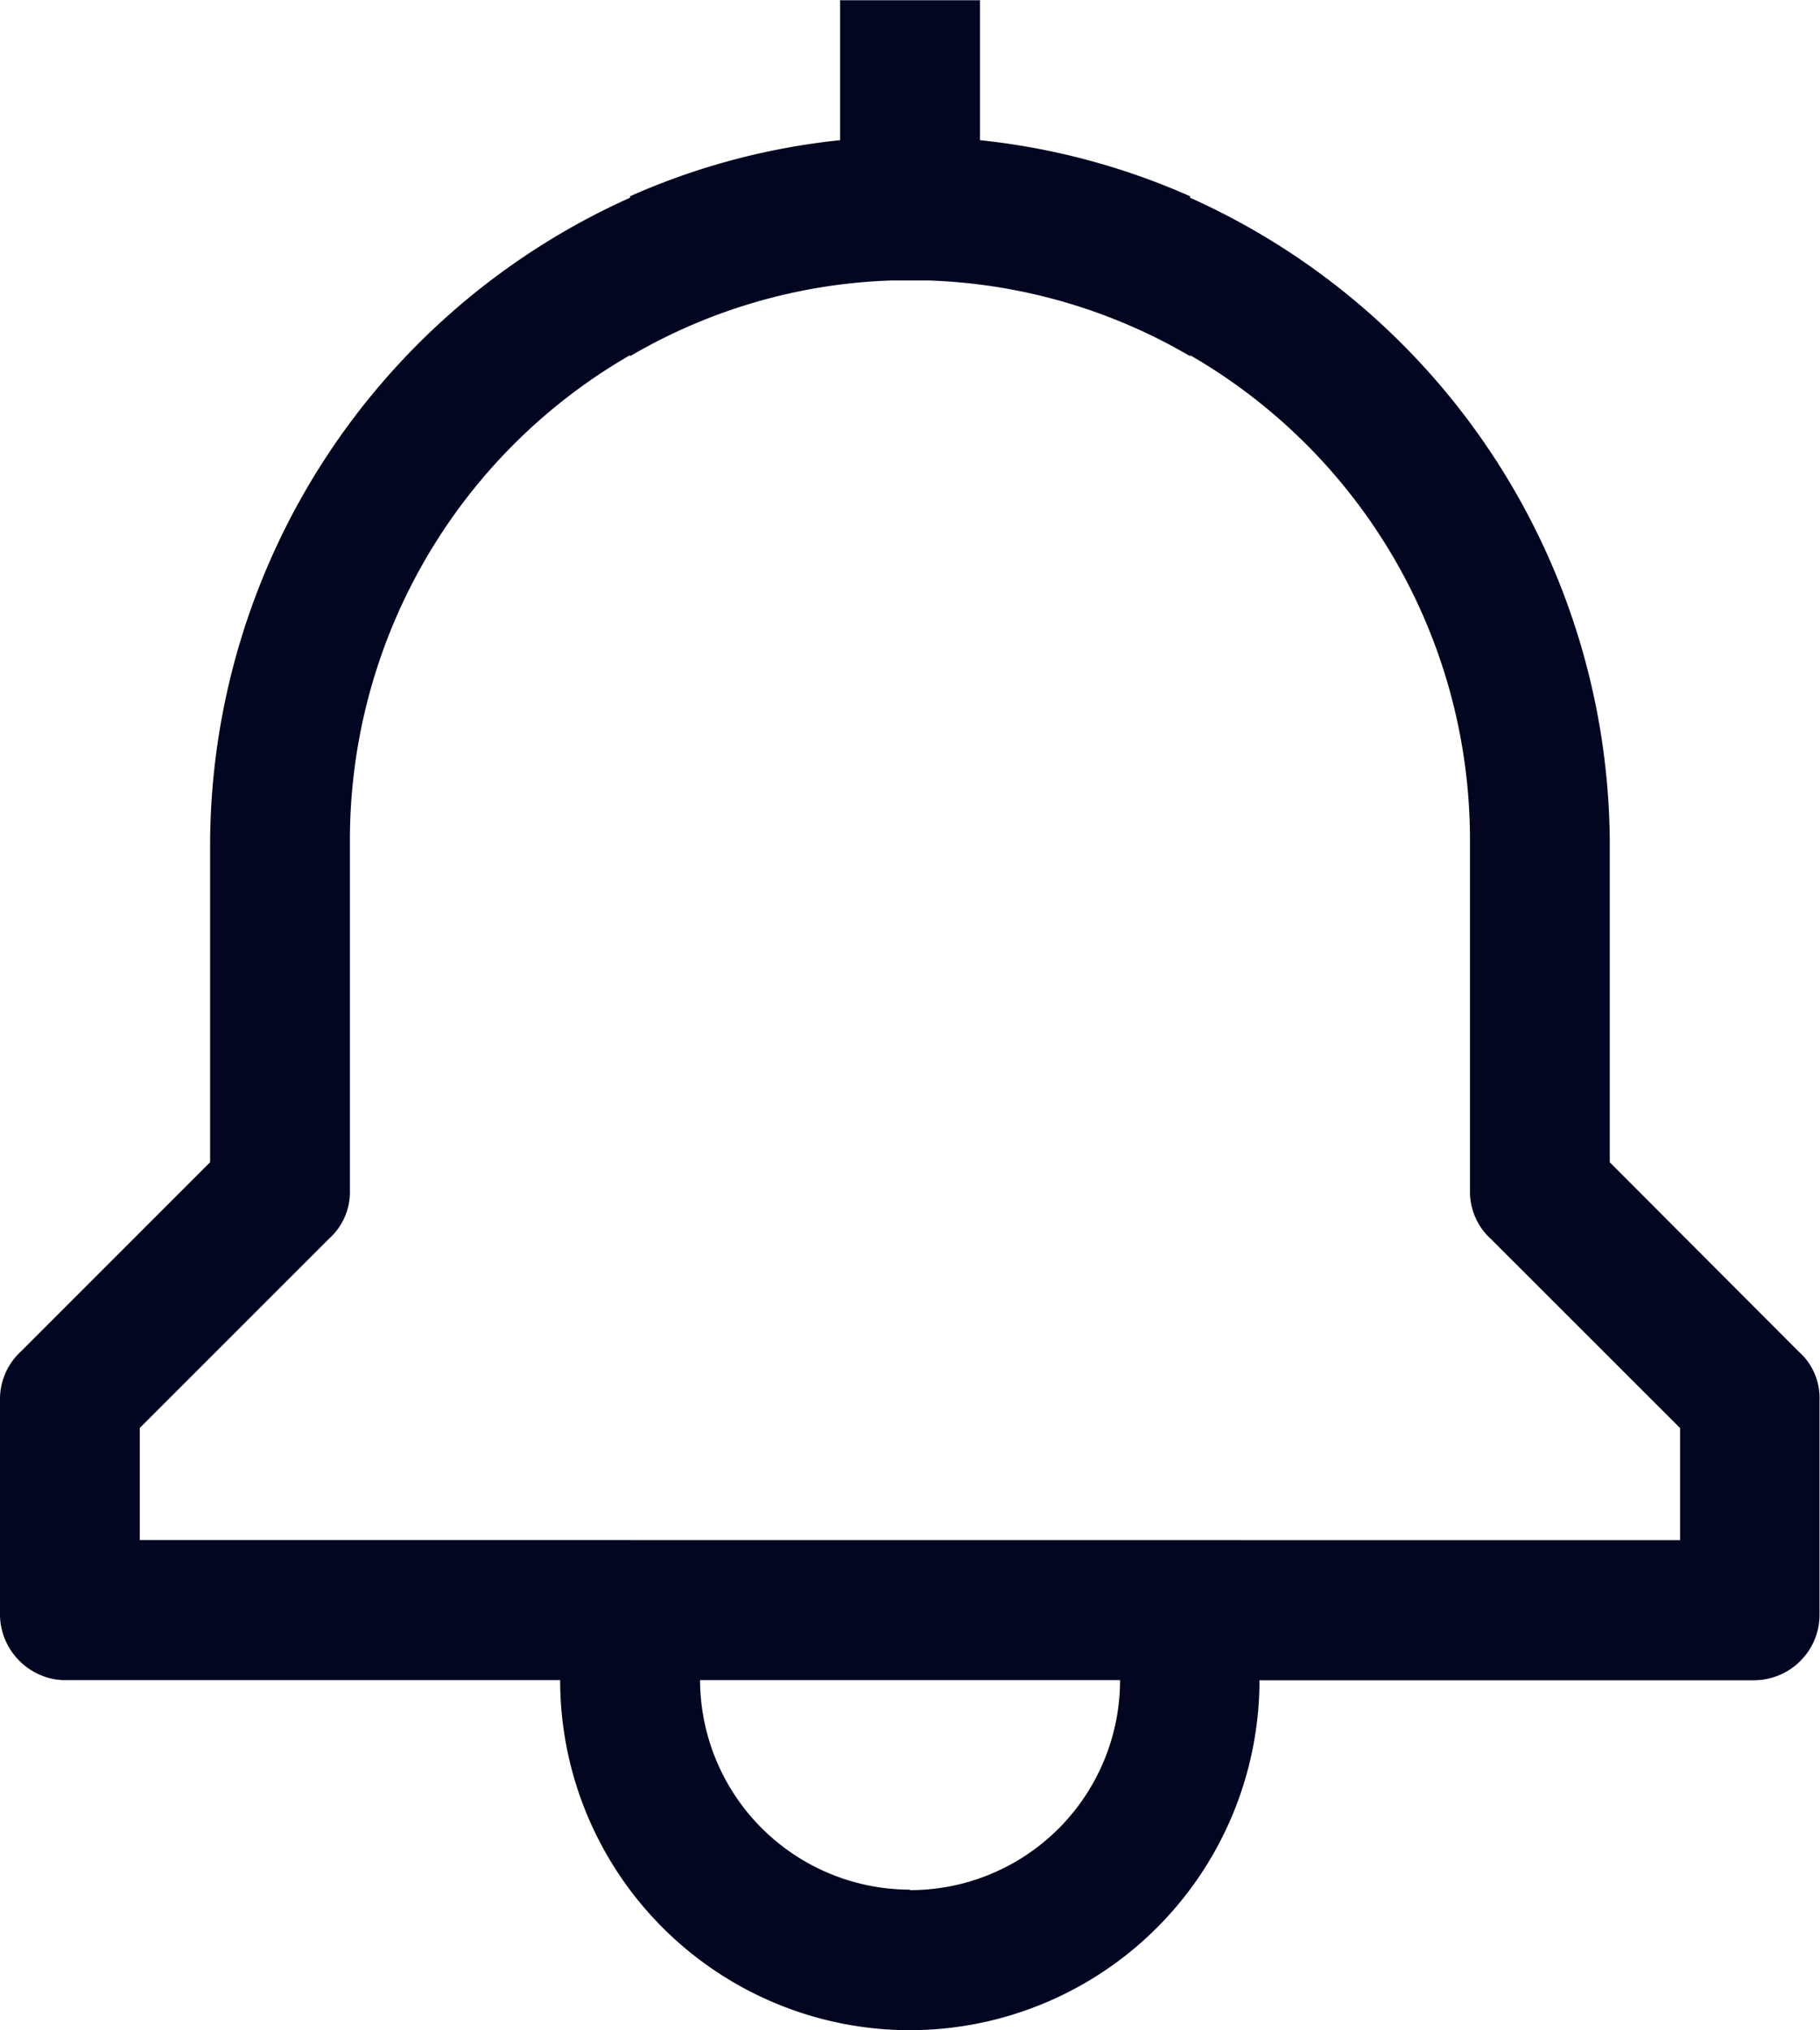 <svg xmlns="http://www.w3.org/2000/svg" width="14.907" height="16.625" viewBox="0 0 14.907 16.625">
  <path id="Union_1" data-name="Union 1" d="M11207.96-753.116h-4.076l-.053-.005a.542.542,0,0,1-.3-.153.537.537,0,0,1-.159-.388c0-.01,0-.019,0-.029v-1.717a.53.53,0,0,1,.172-.4l1.549-1.549v-2.635a5.821,5.821,0,0,1,3.44-5.264v-.012a5.677,5.677,0,0,1,1.72-.459v-1.146h1.146v1.146a5.7,5.7,0,0,1,1.72.459v.012a5.817,5.817,0,0,1,3.438,5.264v1.146h0v1.489l1.546,1.549a.507.507,0,0,1,.172.4v1.717a.288.288,0,0,1,0,.029.531.531,0,0,1-.156.388c-.013.013-.025.025-.039.036a.537.537,0,0,1-.341.123h-4.051a2.867,2.867,0,0,1-2.866,2.866A2.867,2.867,0,0,1,11207.96-753.116Zm2.866,1.72a1.72,1.72,0,0,0,1.72-1.72h-3.44A1.722,1.722,0,0,0,11210.826-751.4Zm6.307-2.866v-.918l-1.549-1.548a.525.525,0,0,1-.172-.4v-2.866a4.582,4.582,0,0,0-2.292-3.972v.008a4.53,4.53,0,0,0-2.14-.62h-.31a4.523,4.523,0,0,0-2.137.62v-.009a4.585,4.585,0,0,0-2.295,3.973v2.866a.277.277,0,0,1,0,.028.514.514,0,0,1-.173.371l-1.548,1.548v.918Z" transform="translate(-11203.372 766.875)" fill="#020621"/>
</svg>
